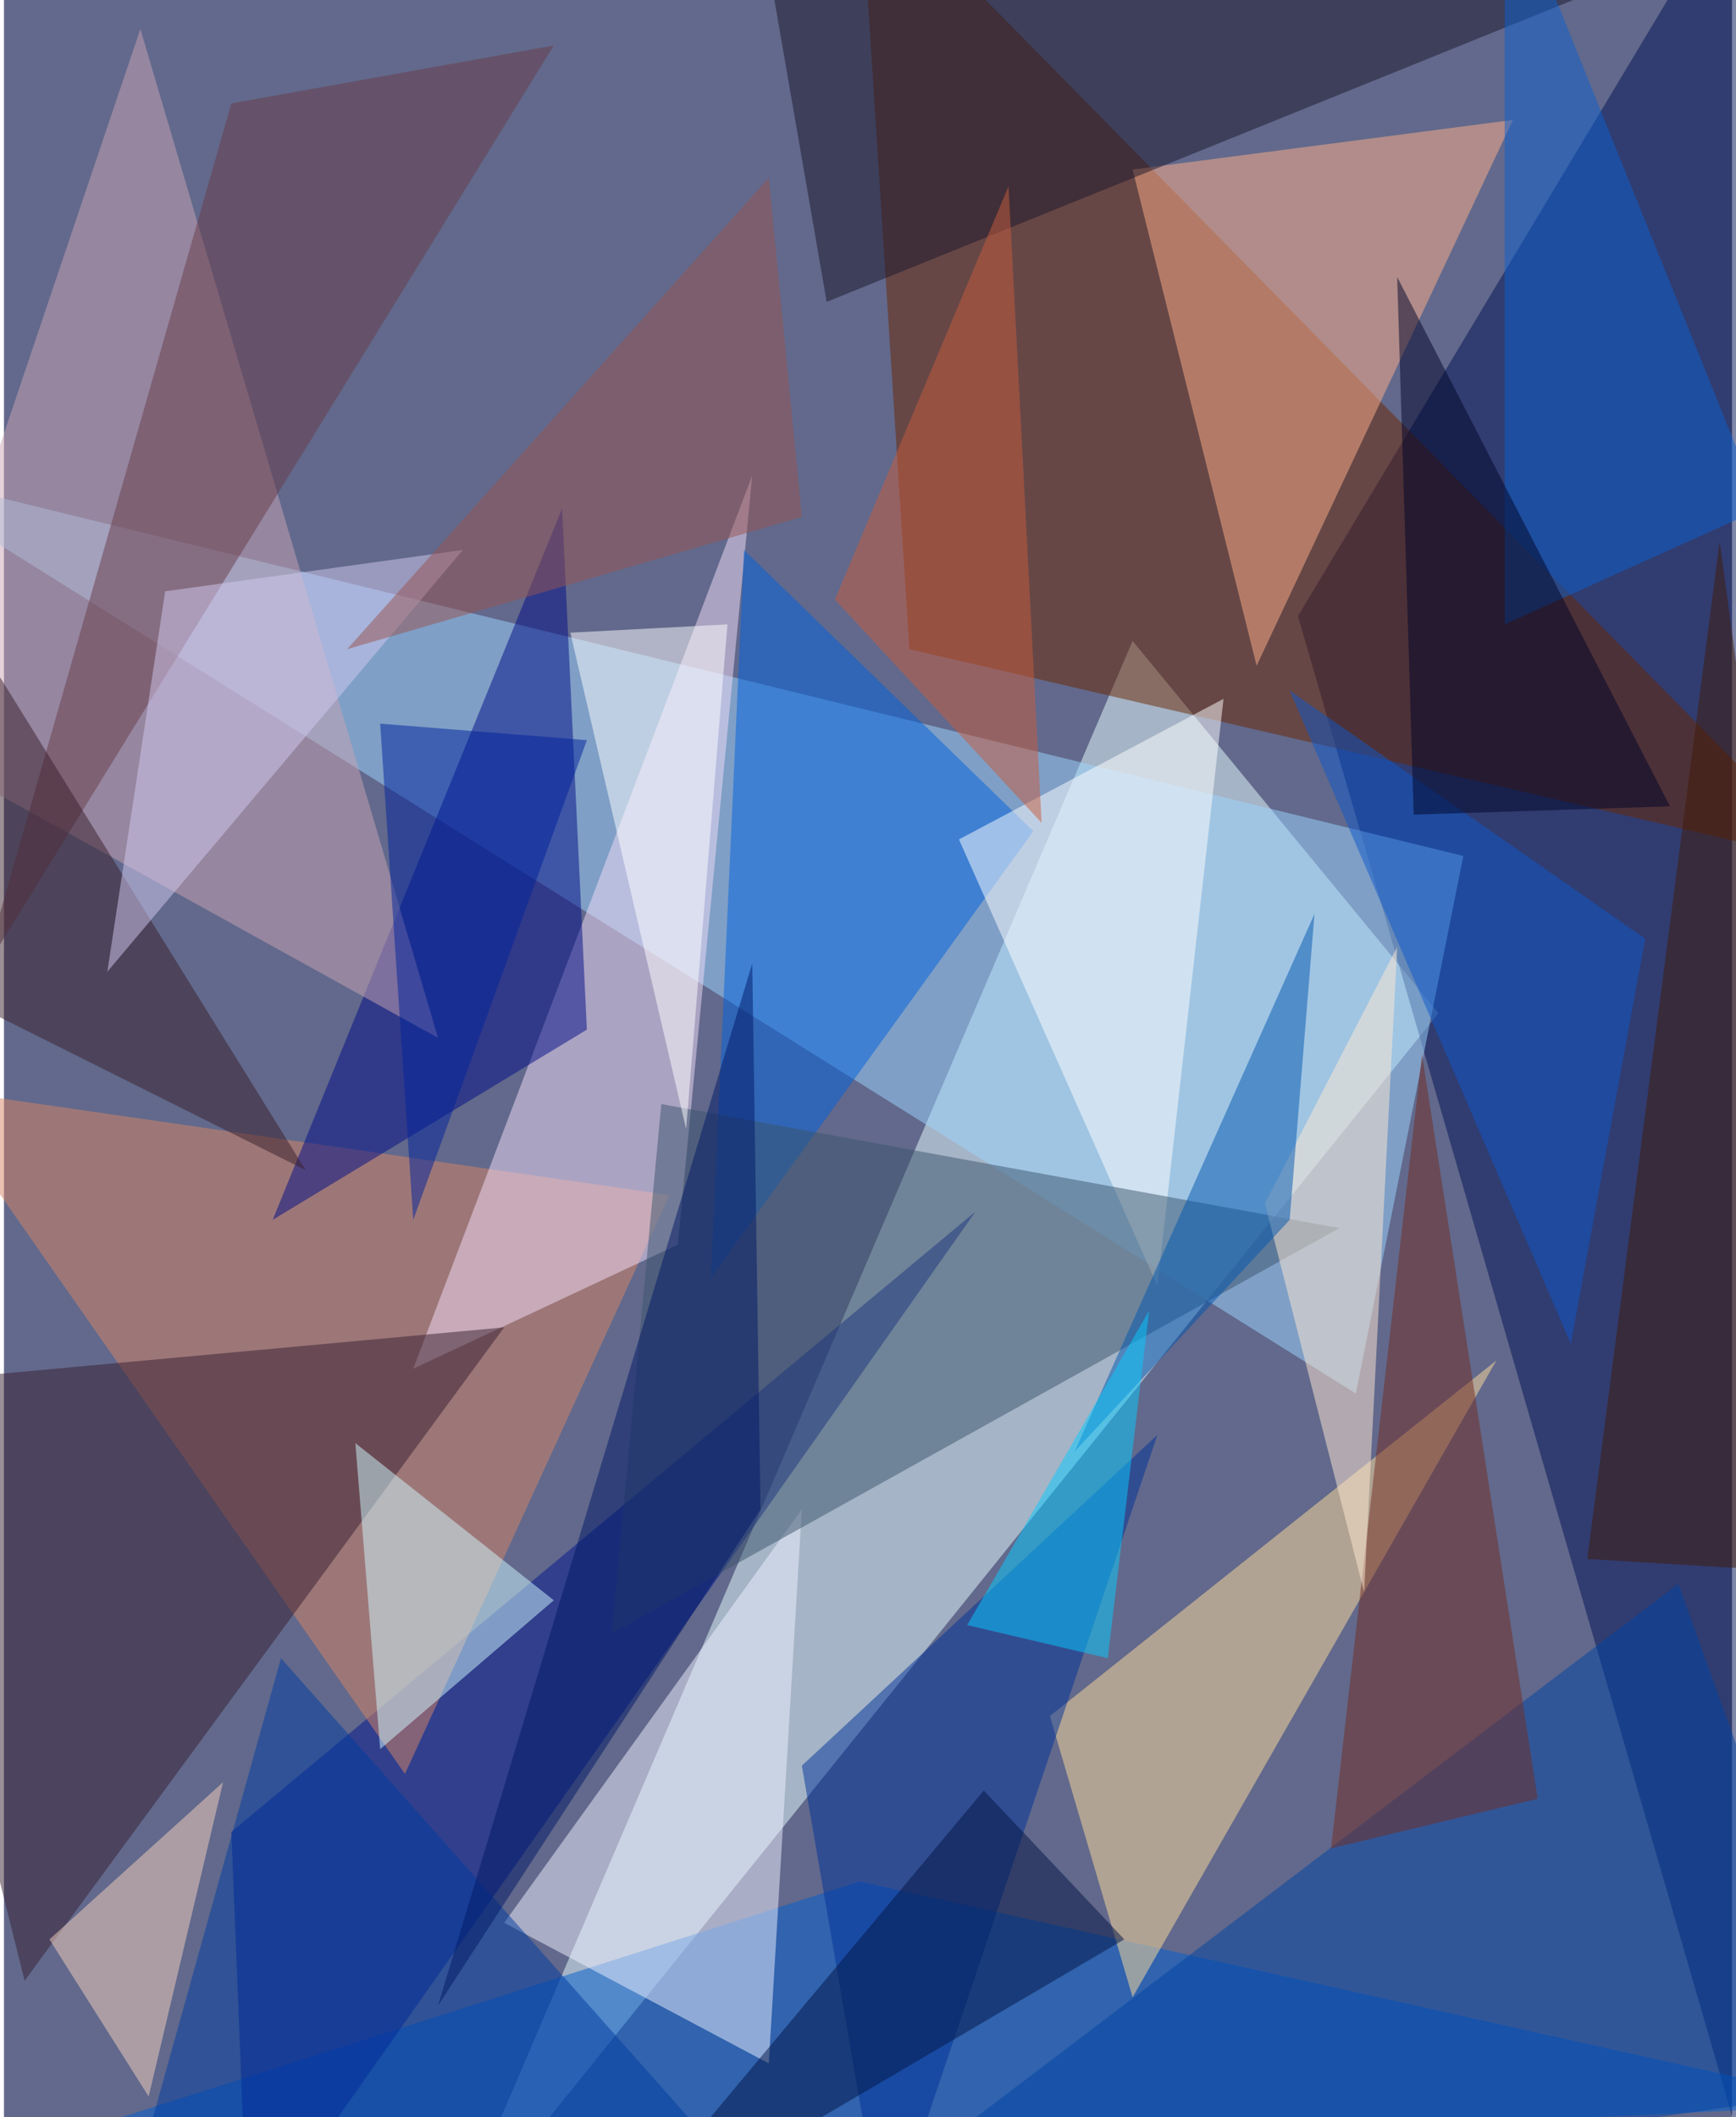 <svg xmlns="http://www.w3.org/2000/svg" width="228" height="278" viewBox="0 0 836 1024"><path fill="#62698c" d="M0 0h836v1024H0z"/><g fill-opacity=".502"><path fill="#e8ffff" d="M694 490L546 310l-332 776z"/><path fill="#001054" d="M842-62l4 1120-220-760z"/><path fill="#9cd5ff" d="M706 414l-52 260-716-448z"/><path fill="#6b2701" d="M886 418L414-62l24 376z"/><path fill="#005ed0" d="M898 1018l-960 44 476-152z"/><path fill="#ffde99" d="M546 966l-40-136 216-172z"/><path fill="#00178d" d="M118 1086l352-500-360 300z"/><path fill="#d88565" d="M194 858L-38 526l360 52z"/><path fill="#ffb087" d="M606 322L730 58 546 82z"/><path fill="#f0f2ff" d="M370 998l-128-68 144-200z"/><path fill="#f4ddf8" d="M198 662l164-432-36 372z"/><path fill="#000d86" d="M270 246L130 590l152-92z"/><path fill="#0063dd" d="M342 618l156-216-140-136z"/><path fill="#371f30" d="M242 642L10 958l-72-288z"/><path fill="#caa3b3" d="M210 502L66 14-50 358z"/><path fill="#0044a4" d="M810 766l-416 316 504-72z"/><path fill="#003398" d="M426 1086l-40-232 172-160z"/><path fill="#1b172b" d="M774-6L398 146 362-62z"/><path fill="#fff" d="M462 406l96 216 32-284z"/><path fill="#3a546c" d="M646 594L294 790l24-256z"/><path fill="#cffaff" d="M266 774l-96-76 12 148z"/><path fill="#0f59ca" d="M758 650L622 334l172 120z"/><path fill="#722d22" d="M742 870l-56-360-44 384z"/><path fill="#693c49" d="M110 50L-10 470 266 22z"/><path fill="#ffead2" d="M610 582l48 188 16-312z"/><path fill="#0c60ce" d="M850 246l-124 56V-62z"/><path fill="#0057af" d="M622 590L518 702l116-260z"/><path fill="#003d9f" d="M386 1086L134 802l-68 244z"/><path fill="#fff" d="M350 302l-76 4 56 240z"/><path fill="#401a06" d="M898 762l-132-8 64-492z"/><path fill="#c75d3d" d="M502 398L402 290l84-200z"/><path fill="#000429" d="M674 134l8 260 124-4z"/><path fill="#00239b" d="M282 358l-100-8 16 240z"/><path fill="#f6d1bd" d="M22 938l84-76-36 152z"/><path fill="#001867" d="M362 466L210 970l156-240z"/><path fill="#07ccff" d="M554 634l-88 152 68 16z"/><path fill="#381e2a" d="M146 566L-50 250l-12 212z"/><path fill="#d2c9f0" d="M50 470l28-184 144-20z"/><path fill="#985451" d="M386 250l-220 64L370 86z"/><path fill="#021545" d="M542 938l-252 148 184-220z"/></g></svg>